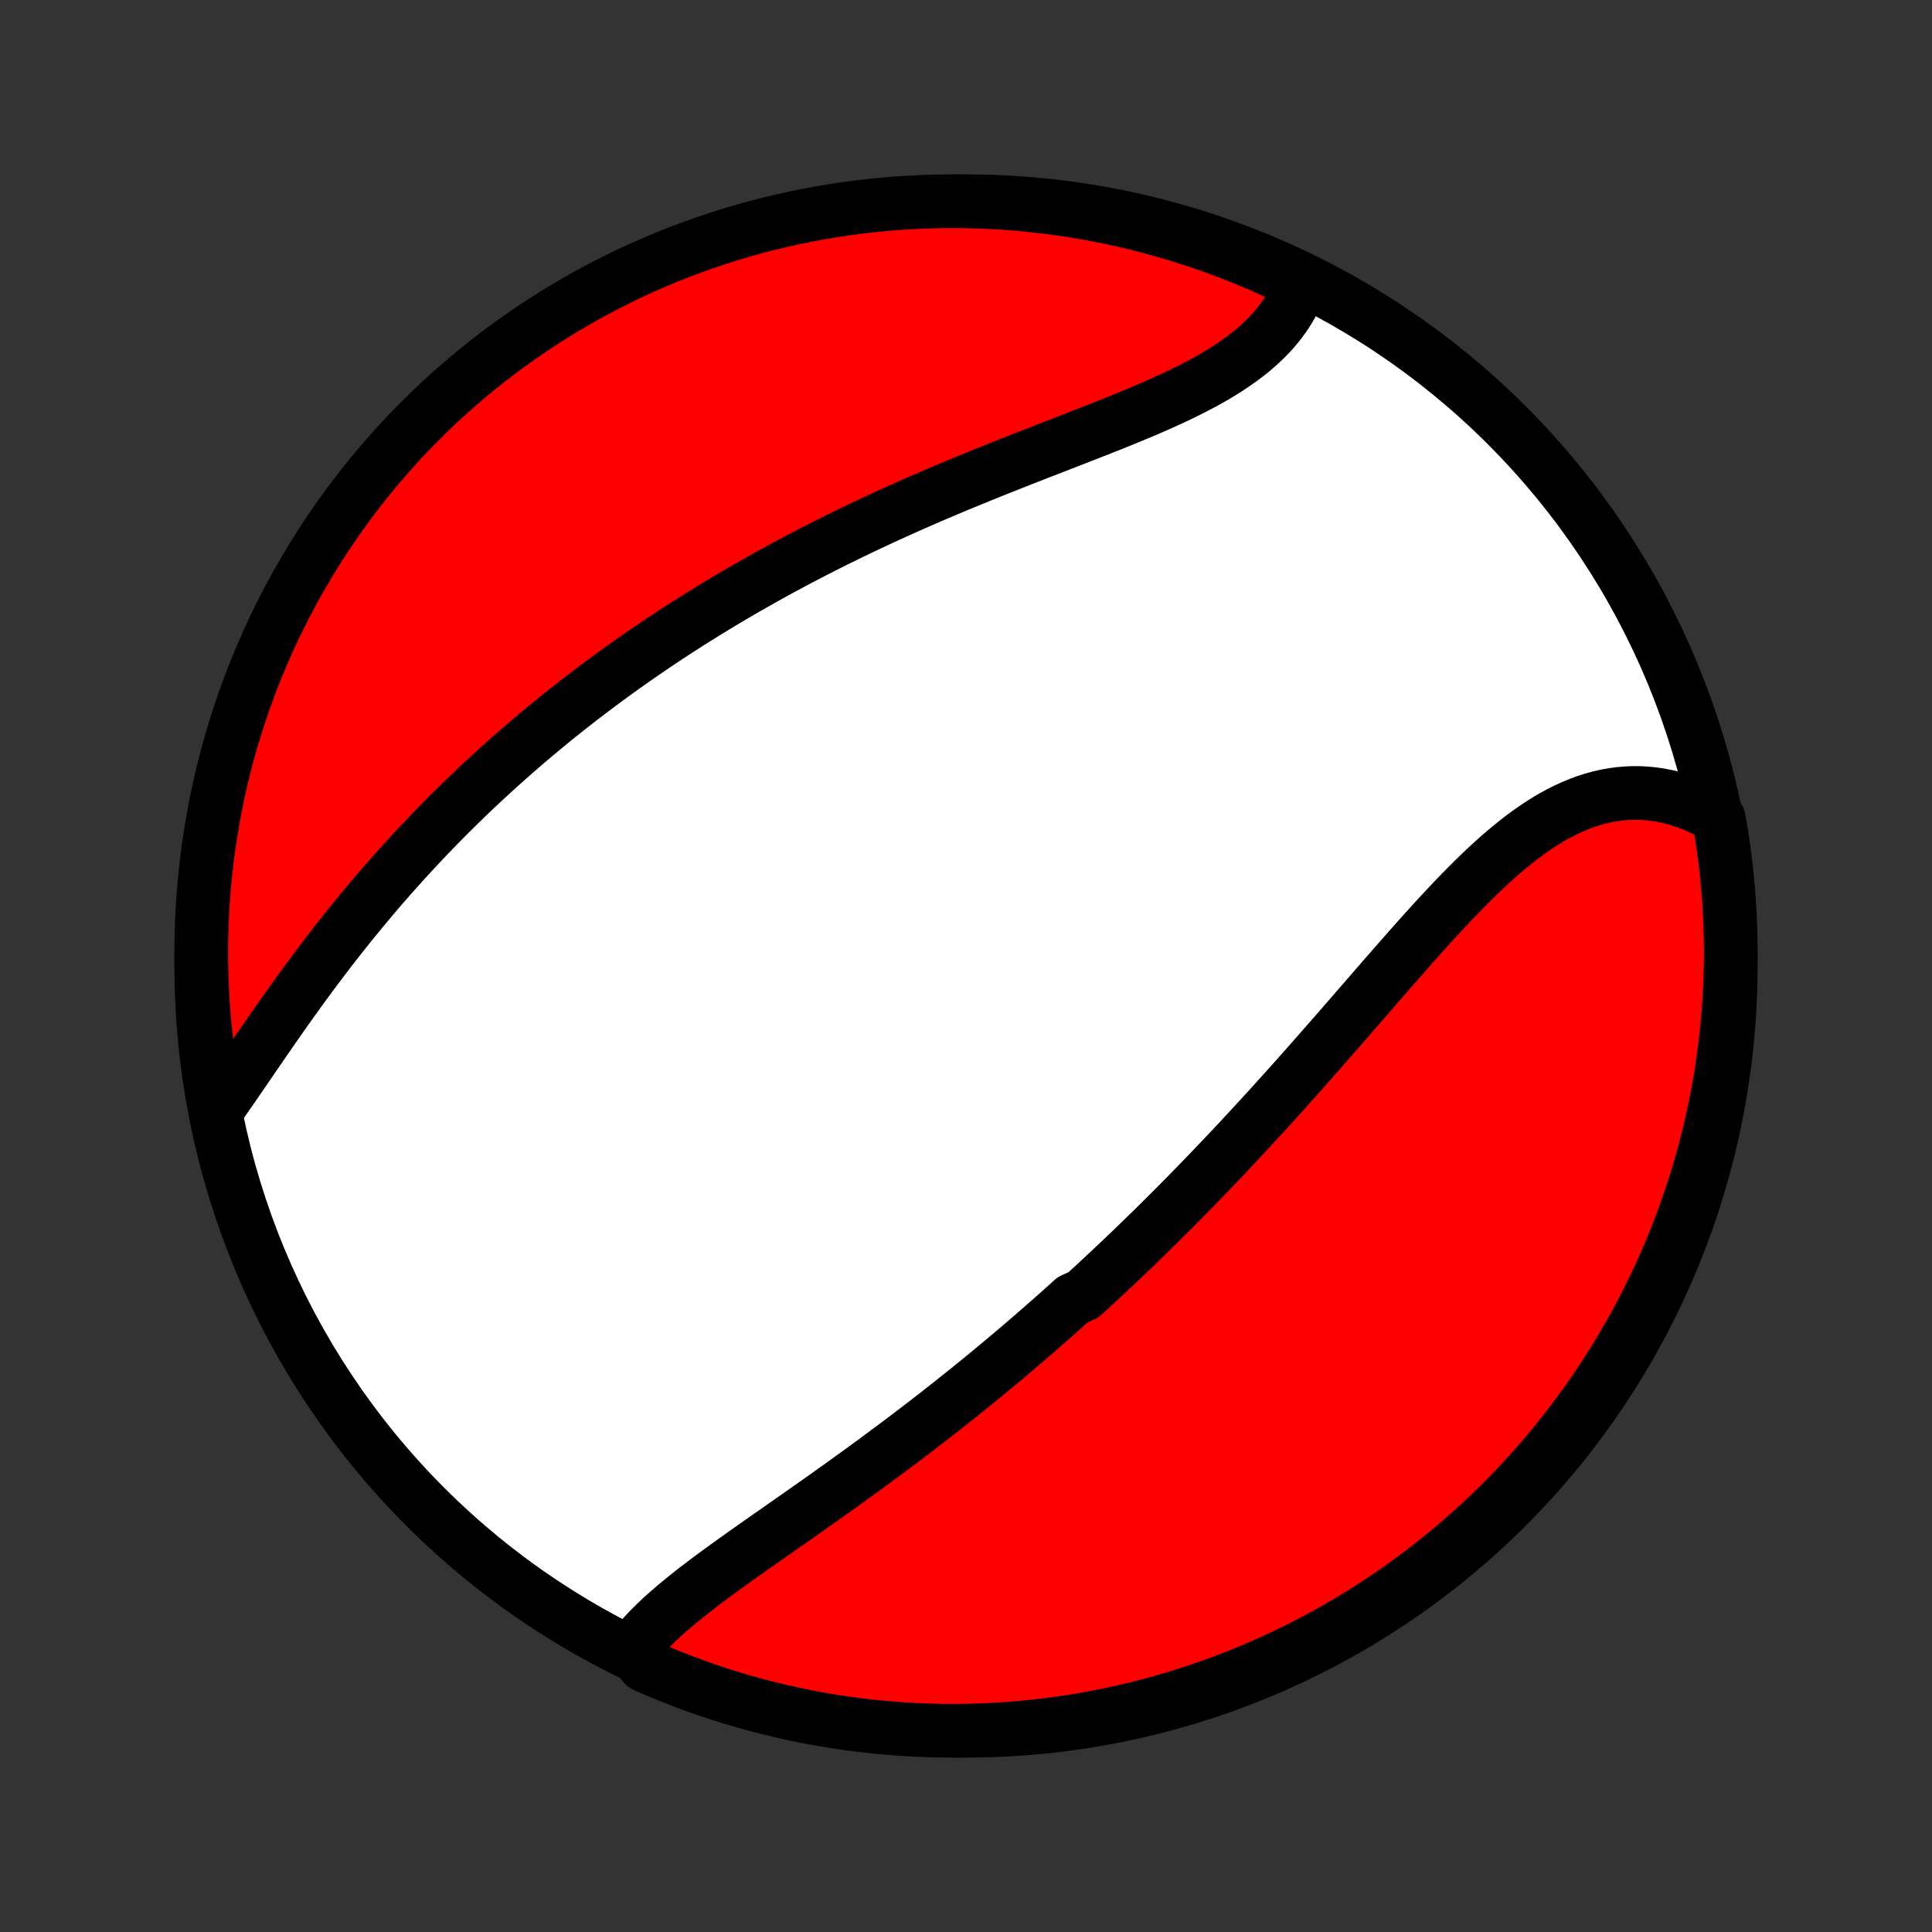 <?xml version="1.0" encoding="utf-8" standalone="no"?>
<!DOCTYPE svg PUBLIC "-//W3C//DTD SVG 1.1//EN"
  "http://www.w3.org/Graphics/SVG/1.1/DTD/svg11.dtd">
<!-- Created with matplotlib (http://matplotlib.org/) -->
<svg height="72pt" version="1.1" viewBox="0 0 72 72" width="72pt" xmlns="http://www.w3.org/2000/svg" xmlns:xlink="http://www.w3.org/1999/xlink">
 <rect x="0" y="0" width="72" height="72" fill="#333333" stroke="none"/>
 <defs>
  <style type="text/css">
*{stroke-linecap:butt;stroke-linejoin:round;}
  </style>
 </defs>
 <g id="figure_1">
  <g id="patch_1">
   <path d="
M0 72
L72 72
L72 0
L0 0
z
" style="fill:none;"/>
  </g>
  <g id="axes_1">
   <g id="PatchCollection_1">
    <defs>
     <path d="
M36 -7.5
C43.558 -7.5 50.808 -10.503 56.153 -15.848
C61.497 -21.192 64.5 -28.442 64.5 -36
C64.5 -43.558 61.497 -50.808 56.153 -56.153
C50.808 -61.497 43.558 -64.5 36 -64.5
C28.442 -64.5 21.192 -61.497 15.848 -56.153
C10.503 -50.808 7.5 -43.558 7.5 -36
C7.5 -28.442 10.503 -21.192 15.848 -15.848
C21.192 -10.503 28.442 -7.5 36 -7.5
z
" id="C0_0_a811fe30f3"/>
     <path d="
M23.542 -10.51
L23.686 -10.697
L23.839 -10.881
L24.001 -11.063
L24.17 -11.244
L24.346 -11.422
L24.528 -11.598
L24.717 -11.774
L24.912 -11.947
L25.111 -12.12
L25.316 -12.291
L25.525 -12.461
L25.738 -12.631
L25.954 -12.8
L26.174 -12.968
L26.396 -13.136
L26.621 -13.303
L26.849 -13.47
L27.078 -13.636
L27.309 -13.803
L27.542 -13.969
L27.775 -14.135
L28.01 -14.301
L28.246 -14.467
L28.483 -14.633
L28.719 -14.799
L28.957 -14.964
L29.194 -15.131
L29.431 -15.297
L29.669 -15.463
L29.906 -15.63
L30.143 -15.796
L30.38 -15.963
L30.616 -16.13
L30.852 -16.297
L31.087 -16.464
L31.321 -16.631
L31.555 -16.799
L31.787 -16.967
L32.019 -17.135
L32.251 -17.303
L32.481 -17.472
L32.71 -17.64
L32.939 -17.809
L33.166 -17.978
L33.393 -18.147
L33.619 -18.317
L33.843 -18.487
L34.067 -18.657
L34.289 -18.827
L34.511 -18.997
L34.732 -19.168
L34.952 -19.339
L35.17 -19.511
L35.388 -19.682
L35.605 -19.854
L35.821 -20.026
L36.036 -20.199
L36.25 -20.372
L36.464 -20.545
L36.676 -20.719
L36.887 -20.893
L37.098 -21.067
L37.308 -21.242
L37.517 -21.417
L37.726 -21.593
L37.933 -21.769
L38.14 -21.946
L38.346 -22.123
L38.552 -22.301
L38.757 -22.479
L38.961 -22.658
L39.165 -22.837
L39.368 -23.017
L39.571 -23.198
L39.773 -23.379
L39.975 -23.561
L40.377 -23.743
L40.578 -23.927
L40.778 -24.111
L40.978 -24.295
L41.177 -24.481
L41.376 -24.667
L41.575 -24.855
L41.774 -25.043
L41.972 -25.232
L42.171 -25.421
L42.369 -25.612
L42.567 -25.804
L42.765 -25.997
L42.962 -26.19
L43.16 -26.385
L43.358 -26.581
L43.556 -26.778
L43.753 -26.976
L43.951 -27.175
L44.149 -27.375
L44.347 -27.577
L44.545 -27.779
L44.743 -27.983
L44.941 -28.188
L45.139 -28.394
L45.338 -28.602
L45.537 -28.811
L45.736 -29.021
L45.935 -29.232
L46.135 -29.445
L46.334 -29.659
L46.534 -29.875
L46.735 -30.092
L46.935 -30.31
L47.136 -30.529
L47.338 -30.75
L47.539 -30.973
L47.741 -31.196
L47.944 -31.421
L48.147 -31.647
L48.35 -31.875
L48.553 -32.104
L48.757 -32.334
L48.962 -32.566
L49.166 -32.798
L49.371 -33.032
L49.577 -33.267
L49.783 -33.503
L49.99 -33.739
L50.197 -33.977
L50.404 -34.216
L50.612 -34.456
L50.821 -34.696
L51.029 -34.936
L51.239 -35.178
L51.449 -35.419
L51.659 -35.661
L51.87 -35.903
L52.081 -36.144
L52.294 -36.386
L52.506 -36.627
L52.719 -36.867
L52.933 -37.107
L53.147 -37.346
L53.362 -37.583
L53.578 -37.819
L53.795 -38.052
L54.012 -38.284
L54.23 -38.514
L54.449 -38.741
L54.669 -38.964
L54.89 -39.185
L55.111 -39.401
L55.334 -39.614
L55.558 -39.822
L55.783 -40.026
L56.01 -40.224
L56.238 -40.416
L56.467 -40.602
L56.697 -40.782
L56.929 -40.955
L57.163 -41.12
L57.398 -41.277
L57.635 -41.426
L57.873 -41.567
L58.113 -41.698
L58.355 -41.82
L58.598 -41.932
L58.843 -42.034
L59.09 -42.126
L59.337 -42.206
L59.587 -42.276
L59.838 -42.334
L60.09 -42.38
L60.343 -42.415
L60.596 -42.437
L60.851 -42.448
L61.106 -42.447
L61.362 -42.433
L61.617 -42.407
L61.873 -42.369
L62.128 -42.319
L62.383 -42.256
L62.636 -42.182
L62.889 -42.096
L63.14 -41.998
L63.39 -41.888
L63.638 -41.767
L63.883 -41.635
L64.055 -41.491
L64.138 -41.018
L64.213 -40.528
L64.279 -40.036
L64.337 -39.543
L64.385 -39.049
L64.426 -38.554
L64.457 -38.058
L64.48 -37.562
L64.494 -37.065
L64.5 -36.568
L64.497 -36.07
L64.485 -35.573
L64.465 -35.075
L64.435 -34.578
L64.398 -34.082
L64.351 -33.586
L64.296 -33.091
L64.232 -32.596
L64.16 -32.103
L64.079 -31.611
L63.99 -31.12
L63.892 -30.631
L63.785 -30.143
L63.67 -29.657
L63.547 -29.173
L63.415 -28.692
L63.275 -28.212
L63.127 -27.735
L62.97 -27.26
L62.805 -26.788
L62.632 -26.318
L62.451 -25.852
L62.262 -25.389
L62.065 -24.929
L61.859 -24.472
L61.646 -24.019
L61.425 -23.57
L61.197 -23.124
L60.961 -22.682
L60.717 -22.244
L60.465 -21.811
L60.206 -21.382
L59.94 -20.957
L59.667 -20.537
L59.386 -20.121
L59.098 -19.711
L58.803 -19.305
L58.501 -18.904
L58.193 -18.509
L57.877 -18.119
L57.555 -17.734
L57.227 -17.355
L56.891 -16.982
L56.55 -16.614
L56.202 -16.253
L55.848 -15.897
L55.488 -15.548
L55.122 -15.204
L54.751 -14.867
L54.373 -14.537
L53.99 -14.213
L53.602 -13.896
L53.208 -13.585
L52.809 -13.281
L52.404 -12.984
L51.995 -12.694
L51.581 -12.412
L51.162 -12.136
L50.739 -11.868
L50.311 -11.607
L49.878 -11.353
L49.442 -11.107
L49.001 -10.869
L48.557 -10.638
L48.108 -10.415
L47.656 -10.2
L47.2 -9.993
L46.741 -9.793
L46.279 -9.602
L45.813 -9.418
L45.345 -9.243
L44.874 -9.076
L44.4 -8.917
L43.923 -8.766
L43.444 -8.623
L42.963 -8.489
L42.479 -8.364
L41.994 -8.246
L41.507 -8.137
L41.018 -8.037
L40.528 -7.945
L40.036 -7.862
L39.543 -7.787
L39.049 -7.721
L38.554 -7.664
L38.058 -7.615
L37.562 -7.574
L37.065 -7.543
L36.568 -7.52
L36.07 -7.506
L35.573 -7.5
L35.075 -7.503
L34.578 -7.515
L34.082 -7.535
L33.586 -7.565
L33.091 -7.602
L32.596 -7.649
L32.103 -7.704
L31.611 -7.768
L31.12 -7.84
L30.631 -7.921
L30.143 -8.01
L29.657 -8.108
L29.173 -8.215
L28.692 -8.33
L28.212 -8.453
L27.735 -8.585
L27.26 -8.725
L26.788 -8.873
L26.318 -9.03
L25.852 -9.195
L25.389 -9.368
L24.929 -9.549
L24.472 -9.738
L24.019 -9.935
z
" id="C0_1_da385ff2e9"/>
     <path d="
M8.127 -30.711
L8.296 -30.949
L8.465 -31.191
L8.636 -31.436
L8.807 -31.684
L8.979 -31.934
L9.152 -32.187
L9.326 -32.441
L9.501 -32.697
L9.678 -32.953
L9.855 -33.211
L10.033 -33.469
L10.212 -33.728
L10.393 -33.986
L10.575 -34.245
L10.757 -34.503
L10.941 -34.761
L11.126 -35.018
L11.312 -35.274
L11.499 -35.529
L11.688 -35.783
L11.877 -36.035
L12.067 -36.287
L12.258 -36.537
L12.45 -36.785
L12.643 -37.032
L12.837 -37.277
L13.032 -37.521
L13.228 -37.763
L13.425 -38.003
L13.622 -38.241
L13.82 -38.477
L14.019 -38.712
L14.219 -38.944
L14.42 -39.175
L14.621 -39.404
L14.823 -39.63
L15.025 -39.855
L15.229 -40.078
L15.433 -40.299
L15.637 -40.518
L15.843 -40.735
L16.049 -40.951
L16.255 -41.164
L16.462 -41.376
L16.67 -41.586
L16.879 -41.794
L17.088 -42
L17.298 -42.204
L17.508 -42.407
L17.719 -42.608
L17.931 -42.807
L18.143 -43.005
L18.356 -43.2
L18.57 -43.395
L18.784 -43.587
L19 -43.779
L19.215 -43.968
L19.432 -44.156
L19.649 -44.343
L19.867 -44.528
L20.086 -44.712
L20.306 -44.894
L20.526 -45.075
L20.748 -45.255
L20.97 -45.433
L21.193 -45.61
L21.417 -45.786
L21.642 -45.96
L21.868 -46.133
L22.095 -46.306
L22.323 -46.477
L22.552 -46.646
L22.782 -46.815
L23.013 -46.983
L23.245 -47.149
L23.478 -47.315
L23.713 -47.479
L23.948 -47.643
L24.185 -47.805
L24.424 -47.967
L24.663 -48.127
L24.904 -48.287
L25.146 -48.445
L25.39 -48.603
L25.635 -48.76
L25.882 -48.916
L26.13 -49.071
L26.38 -49.225
L26.631 -49.379
L26.883 -49.532
L27.138 -49.684
L27.394 -49.834
L27.651 -49.985
L27.911 -50.134
L28.172 -50.283
L28.434 -50.431
L28.699 -50.578
L28.965 -50.724
L29.234 -50.87
L29.504 -51.015
L29.776 -51.159
L30.049 -51.302
L30.325 -51.445
L30.603 -51.587
L30.882 -51.728
L31.163 -51.868
L31.447 -52.008
L31.732 -52.147
L32.019 -52.285
L32.308 -52.422
L32.599 -52.559
L32.892 -52.695
L33.187 -52.83
L33.484 -52.965
L33.782 -53.098
L34.082 -53.231
L34.384 -53.363
L34.688 -53.495
L34.993 -53.626
L35.3 -53.756
L35.609 -53.885
L35.919 -54.014
L36.23 -54.142
L36.542 -54.269
L36.856 -54.396
L37.17 -54.522
L37.486 -54.648
L37.802 -54.773
L38.119 -54.898
L38.437 -55.022
L38.755 -55.146
L39.072 -55.269
L39.39 -55.392
L39.708 -55.516
L40.025 -55.639
L40.341 -55.762
L40.656 -55.885
L40.97 -56.008
L41.282 -56.132
L41.593 -56.256
L41.901 -56.381
L42.207 -56.507
L42.511 -56.634
L42.811 -56.761
L43.107 -56.891
L43.4 -57.021
L43.688 -57.153
L43.972 -57.288
L44.251 -57.424
L44.525 -57.563
L44.793 -57.704
L45.054 -57.847
L45.31 -57.994
L45.558 -58.144
L45.799 -58.297
L46.032 -58.454
L46.258 -58.614
L46.475 -58.778
L46.684 -58.946
L46.883 -59.118
L47.074 -59.294
L47.255 -59.474
L47.426 -59.658
L47.587 -59.847
L47.738 -60.039
L47.879 -60.236
L48.01 -60.437
L48.13 -60.642
L48.24 -60.85
L48.339 -61.063
L48.427 -61.279
L48.1 -61.498
L47.648 -61.804
L47.192 -62.011
L46.733 -62.21
L46.271 -62.402
L45.805 -62.585
L45.337 -62.76
L44.865 -62.927
L44.391 -63.086
L43.914 -63.237
L43.435 -63.379
L42.954 -63.513
L42.471 -63.639
L41.985 -63.756
L41.498 -63.864
L41.009 -63.965
L40.519 -64.056
L40.027 -64.139
L39.534 -64.214
L39.04 -64.28
L38.545 -64.337
L38.049 -64.386
L37.553 -64.426
L37.056 -64.458
L36.559 -64.48
L36.061 -64.495
L35.564 -64.5
L35.066 -64.497
L34.569 -64.485
L34.073 -64.464
L33.577 -64.435
L33.082 -64.397
L32.587 -64.35
L32.094 -64.295
L31.602 -64.231
L31.111 -64.159
L30.622 -64.078
L30.134 -63.988
L29.648 -63.89
L29.165 -63.783
L28.683 -63.668
L28.203 -63.545
L27.726 -63.413
L27.251 -63.273
L26.779 -63.124
L26.31 -62.967
L25.844 -62.802
L25.381 -62.629
L24.921 -62.448
L24.464 -62.258
L24.011 -62.061
L23.561 -61.856
L23.116 -61.642
L22.674 -61.421
L22.236 -61.193
L21.803 -60.956
L21.374 -60.712
L20.949 -60.461
L20.529 -60.202
L20.114 -59.935
L19.703 -59.662
L19.298 -59.381
L18.897 -59.093
L18.502 -58.798
L18.112 -58.496
L17.727 -58.187
L17.349 -57.871
L16.975 -57.549
L16.608 -57.221
L16.246 -56.885
L15.891 -56.544
L15.541 -56.196
L15.198 -55.842
L14.861 -55.482
L14.531 -55.116
L14.207 -54.744
L13.89 -54.366
L13.579 -53.983
L13.276 -53.594
L12.979 -53.2
L12.689 -52.801
L12.407 -52.397
L12.131 -51.988
L11.863 -51.574
L11.602 -51.154
L11.349 -50.731
L11.103 -50.303
L10.865 -49.871
L10.634 -49.434
L10.411 -48.993
L10.196 -48.548
L9.989 -48.1
L9.79 -47.648
L9.598 -47.192
L9.415 -46.733
L9.24 -46.271
L9.073 -45.805
L8.914 -45.337
L8.763 -44.865
L8.621 -44.391
L8.487 -43.914
L8.361 -43.435
L8.244 -42.954
L8.136 -42.471
L8.035 -41.985
L7.944 -41.498
L7.861 -41.009
L7.786 -40.519
L7.72 -40.027
L7.663 -39.534
L7.614 -39.04
L7.574 -38.545
L7.542 -38.049
L7.52 -37.553
L7.505 -37.056
L7.5 -36.559
L7.503 -36.061
L7.515 -35.564
L7.536 -35.066
L7.565 -34.569
L7.603 -34.073
L7.65 -33.577
L7.705 -33.082
L7.769 -32.587
L7.841 -32.094
z
" id="C0_2_70a7717c8b"/>
    </defs>
    <g clip-path="url(#p1bffca34e9)">
     <use style="fill:#ffffff;stroke:#000000;stroke-width:2.0;" x="0.0" xlink:href="#C0_0_a811fe30f3" y="72.0"/>
    </g>
    <g clip-path="url(#p1bffca34e9)">
     <use style="fill:#ff0000;stroke:#000000;stroke-width:2.0;" x="0.0" xlink:href="#C0_1_da385ff2e9" y="72.0"/>
    </g>
    <g clip-path="url(#p1bffca34e9)">
     <use style="fill:#ff0000;stroke:#000000;stroke-width:2.0;" x="0.0" xlink:href="#C0_2_70a7717c8b" y="72.0"/>
    </g>
   </g>
  </g>
 </g>
 <defs>
  <clipPath id="p1bffca34e9">
   <rect height="72.0" width="72.0" x="0.0" y="0.0"/>
  </clipPath>
 </defs>
</svg>
